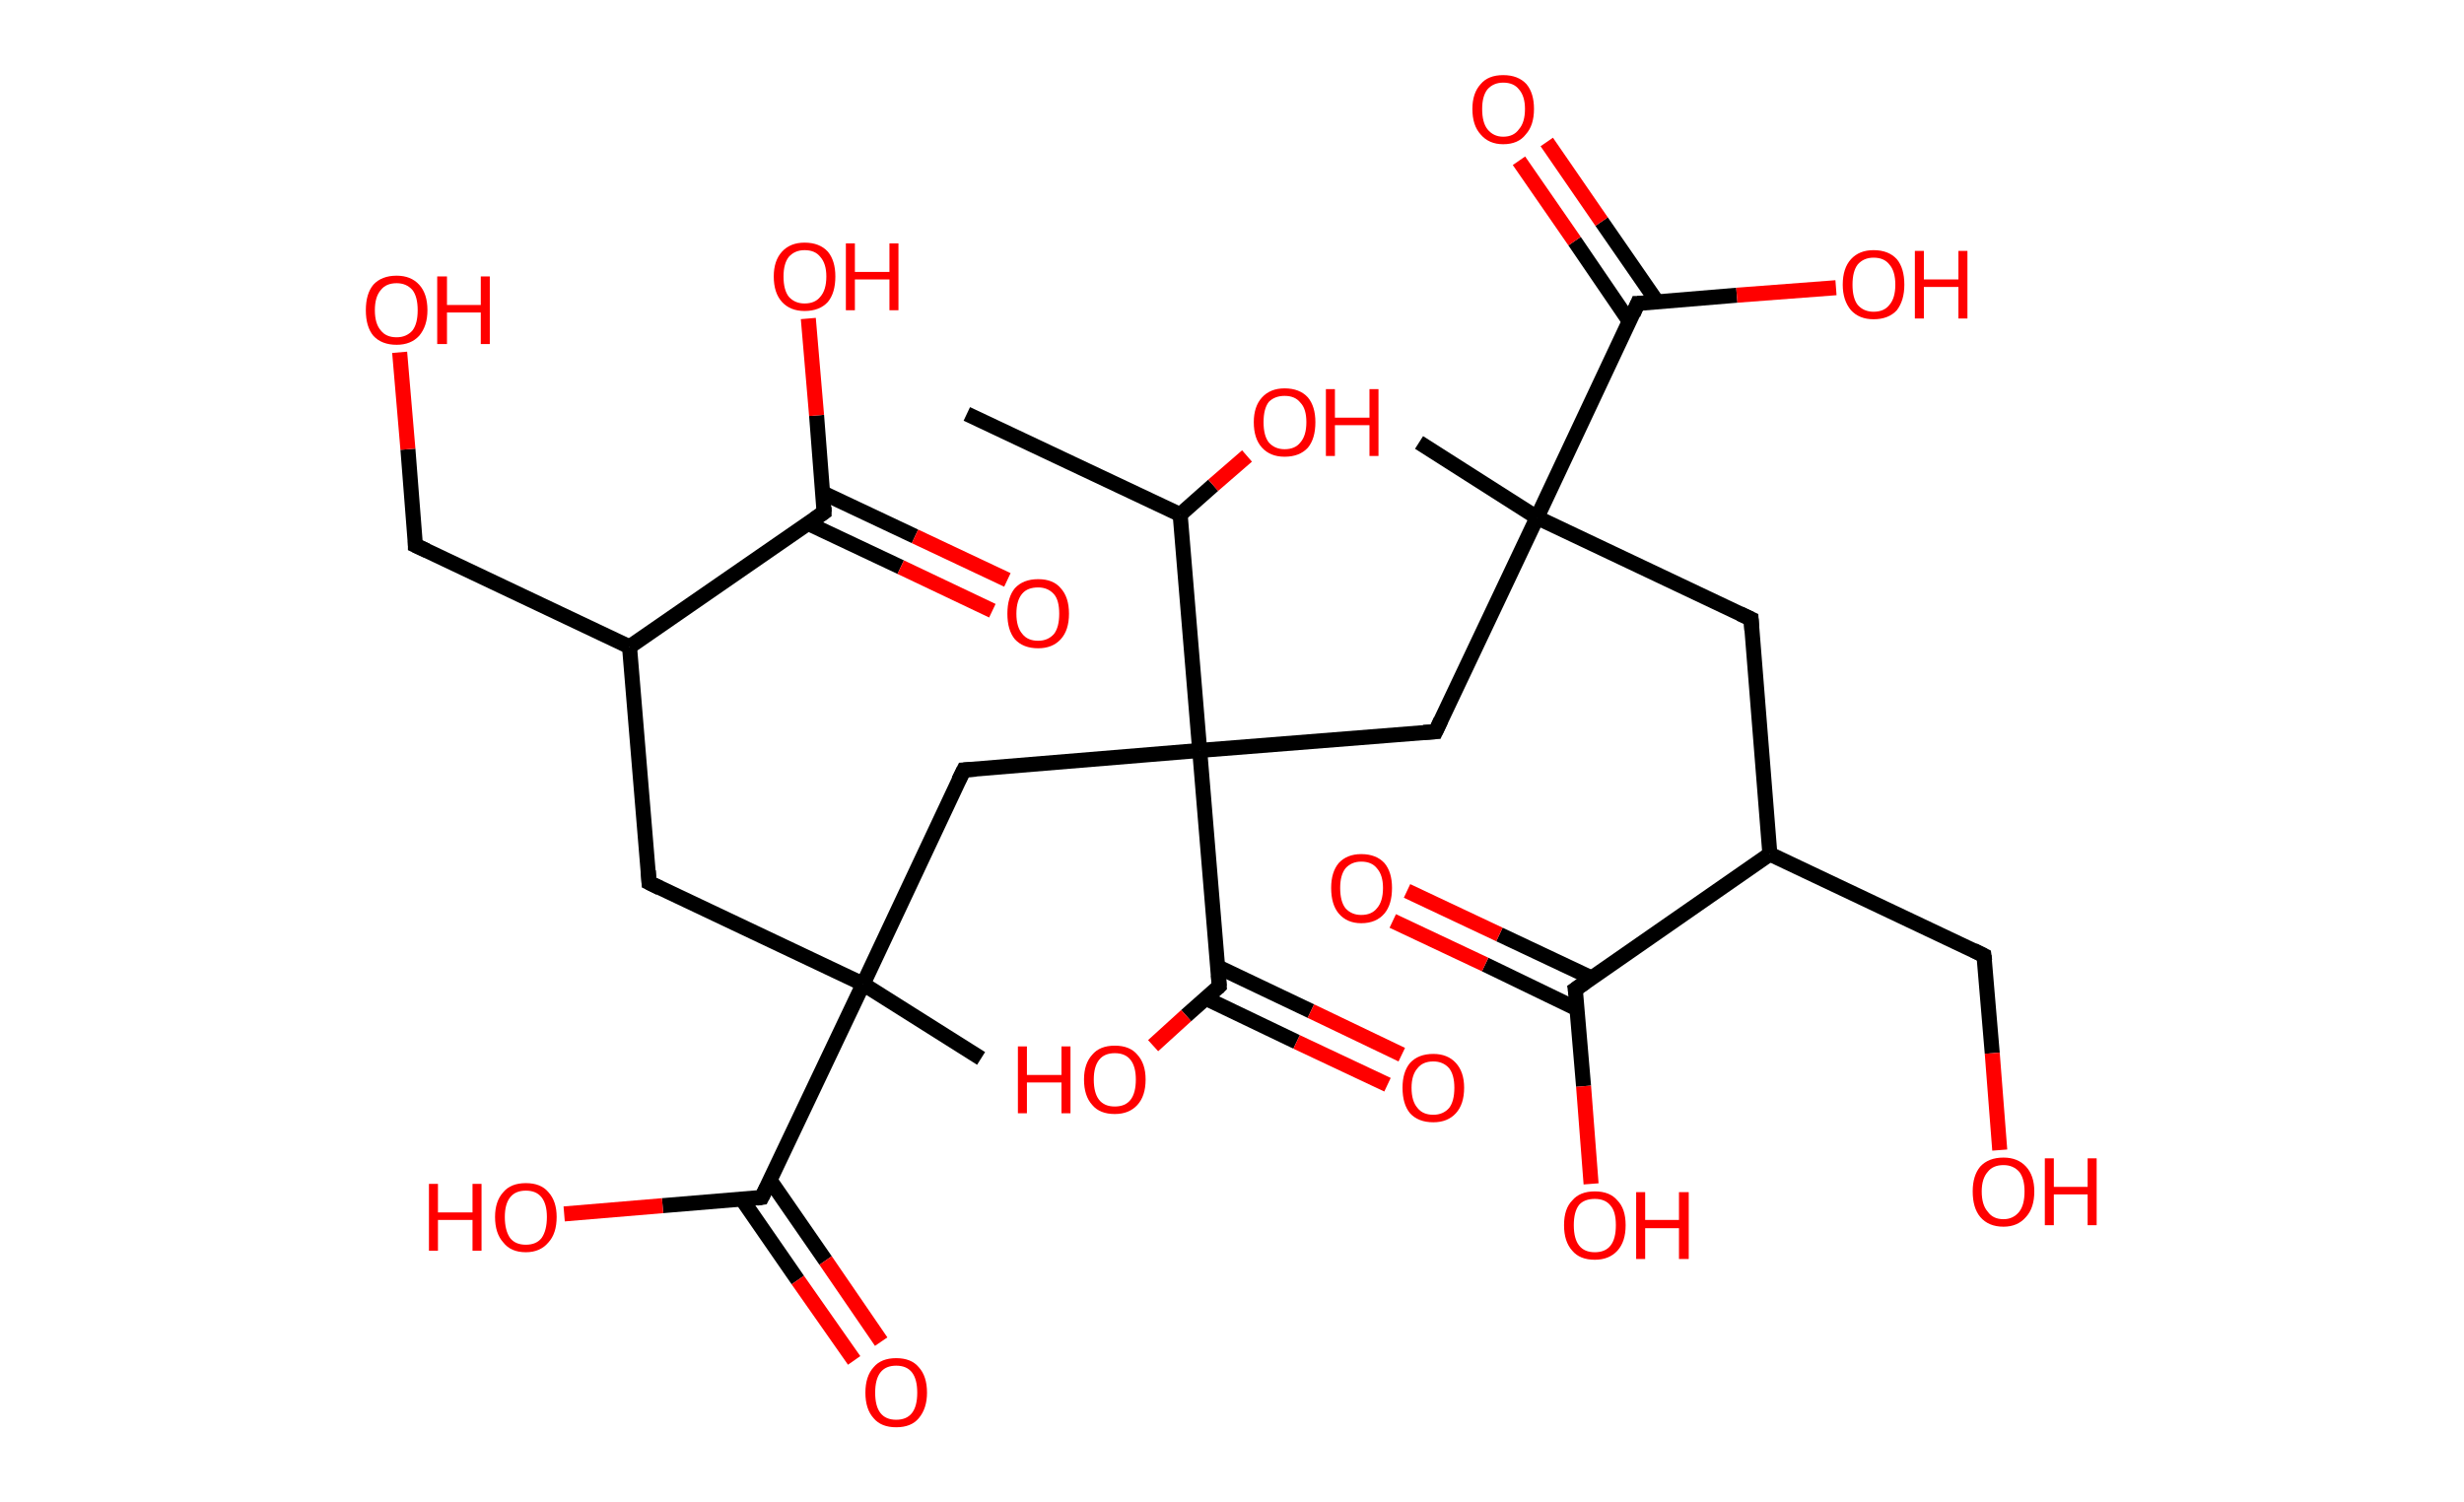 <?xml version='1.0' encoding='ASCII' standalone='yes'?>
<svg xmlns="http://www.w3.org/2000/svg" xmlns:rdkit="http://www.rdkit.org/xml" xmlns:xlink="http://www.w3.org/1999/xlink" version="1.1" baseProfile="full" xml:space="preserve" width="328px" height="200px" viewBox="0 0 328 200">
<!-- END OF HEADER -->
<rect style="opacity:1.0;fill:#FFFFFF;stroke:none" width="328.0" height="200.0" x="0.0" y="0.0"> </rect>
<path class="bond-0 atom-0 atom-1" d="M 128.7,55.1 L 157.1,68.5" style="fill:none;fill-rule:evenodd;stroke:#000000;stroke-width:2.0px;stroke-linecap:butt;stroke-linejoin:miter;stroke-opacity:1"/>
<path class="bond-1 atom-1 atom-2" d="M 157.1,68.5 L 161.5,64.6" style="fill:none;fill-rule:evenodd;stroke:#000000;stroke-width:2.0px;stroke-linecap:butt;stroke-linejoin:miter;stroke-opacity:1"/>
<path class="bond-1 atom-1 atom-2" d="M 161.5,64.6 L 166.0,60.7" style="fill:none;fill-rule:evenodd;stroke:#FF0000;stroke-width:2.0px;stroke-linecap:butt;stroke-linejoin:miter;stroke-opacity:1"/>
<path class="bond-2 atom-1 atom-3" d="M 157.1,68.5 L 159.7,99.9" style="fill:none;fill-rule:evenodd;stroke:#000000;stroke-width:2.0px;stroke-linecap:butt;stroke-linejoin:miter;stroke-opacity:1"/>
<path class="bond-3 atom-3 atom-4" d="M 159.7,99.9 L 128.3,102.5" style="fill:none;fill-rule:evenodd;stroke:#000000;stroke-width:2.0px;stroke-linecap:butt;stroke-linejoin:miter;stroke-opacity:1"/>
<path class="bond-4 atom-4 atom-5" d="M 128.3,102.5 L 114.9,131.0" style="fill:none;fill-rule:evenodd;stroke:#000000;stroke-width:2.0px;stroke-linecap:butt;stroke-linejoin:miter;stroke-opacity:1"/>
<path class="bond-5 atom-5 atom-6" d="M 114.9,131.0 L 130.6,140.9" style="fill:none;fill-rule:evenodd;stroke:#000000;stroke-width:2.0px;stroke-linecap:butt;stroke-linejoin:miter;stroke-opacity:1"/>
<path class="bond-6 atom-5 atom-7" d="M 114.9,131.0 L 86.4,117.5" style="fill:none;fill-rule:evenodd;stroke:#000000;stroke-width:2.0px;stroke-linecap:butt;stroke-linejoin:miter;stroke-opacity:1"/>
<path class="bond-7 atom-7 atom-8" d="M 86.4,117.5 L 83.8,86.1" style="fill:none;fill-rule:evenodd;stroke:#000000;stroke-width:2.0px;stroke-linecap:butt;stroke-linejoin:miter;stroke-opacity:1"/>
<path class="bond-8 atom-8 atom-9" d="M 83.8,86.1 L 55.3,72.6" style="fill:none;fill-rule:evenodd;stroke:#000000;stroke-width:2.0px;stroke-linecap:butt;stroke-linejoin:miter;stroke-opacity:1"/>
<path class="bond-9 atom-9 atom-10" d="M 55.3,72.6 L 54.3,59.8" style="fill:none;fill-rule:evenodd;stroke:#000000;stroke-width:2.0px;stroke-linecap:butt;stroke-linejoin:miter;stroke-opacity:1"/>
<path class="bond-9 atom-9 atom-10" d="M 54.3,59.8 L 53.2,46.9" style="fill:none;fill-rule:evenodd;stroke:#FF0000;stroke-width:2.0px;stroke-linecap:butt;stroke-linejoin:miter;stroke-opacity:1"/>
<path class="bond-10 atom-8 atom-11" d="M 83.8,86.1 L 109.7,68.2" style="fill:none;fill-rule:evenodd;stroke:#000000;stroke-width:2.0px;stroke-linecap:butt;stroke-linejoin:miter;stroke-opacity:1"/>
<path class="bond-11 atom-11 atom-12" d="M 107.6,69.7 L 119.9,75.5" style="fill:none;fill-rule:evenodd;stroke:#000000;stroke-width:2.0px;stroke-linecap:butt;stroke-linejoin:miter;stroke-opacity:1"/>
<path class="bond-11 atom-11 atom-12" d="M 119.9,75.5 L 132.1,81.3" style="fill:none;fill-rule:evenodd;stroke:#FF0000;stroke-width:2.0px;stroke-linecap:butt;stroke-linejoin:miter;stroke-opacity:1"/>
<path class="bond-11 atom-11 atom-12" d="M 109.5,65.6 L 121.8,71.4" style="fill:none;fill-rule:evenodd;stroke:#000000;stroke-width:2.0px;stroke-linecap:butt;stroke-linejoin:miter;stroke-opacity:1"/>
<path class="bond-11 atom-11 atom-12" d="M 121.8,71.4 L 134.1,77.2" style="fill:none;fill-rule:evenodd;stroke:#FF0000;stroke-width:2.0px;stroke-linecap:butt;stroke-linejoin:miter;stroke-opacity:1"/>
<path class="bond-12 atom-11 atom-13" d="M 109.7,68.2 L 108.7,55.3" style="fill:none;fill-rule:evenodd;stroke:#000000;stroke-width:2.0px;stroke-linecap:butt;stroke-linejoin:miter;stroke-opacity:1"/>
<path class="bond-12 atom-11 atom-13" d="M 108.7,55.3 L 107.6,42.4" style="fill:none;fill-rule:evenodd;stroke:#FF0000;stroke-width:2.0px;stroke-linecap:butt;stroke-linejoin:miter;stroke-opacity:1"/>
<path class="bond-13 atom-5 atom-14" d="M 114.9,131.0 L 101.4,159.4" style="fill:none;fill-rule:evenodd;stroke:#000000;stroke-width:2.0px;stroke-linecap:butt;stroke-linejoin:miter;stroke-opacity:1"/>
<path class="bond-14 atom-14 atom-15" d="M 98.8,159.7 L 106.2,170.4" style="fill:none;fill-rule:evenodd;stroke:#000000;stroke-width:2.0px;stroke-linecap:butt;stroke-linejoin:miter;stroke-opacity:1"/>
<path class="bond-14 atom-14 atom-15" d="M 106.2,170.4 L 113.7,181.1" style="fill:none;fill-rule:evenodd;stroke:#FF0000;stroke-width:2.0px;stroke-linecap:butt;stroke-linejoin:miter;stroke-opacity:1"/>
<path class="bond-14 atom-14 atom-15" d="M 102.5,157.1 L 109.9,167.8" style="fill:none;fill-rule:evenodd;stroke:#000000;stroke-width:2.0px;stroke-linecap:butt;stroke-linejoin:miter;stroke-opacity:1"/>
<path class="bond-14 atom-14 atom-15" d="M 109.9,167.8 L 117.3,178.6" style="fill:none;fill-rule:evenodd;stroke:#FF0000;stroke-width:2.0px;stroke-linecap:butt;stroke-linejoin:miter;stroke-opacity:1"/>
<path class="bond-15 atom-14 atom-16" d="M 101.4,159.4 L 88.2,160.5" style="fill:none;fill-rule:evenodd;stroke:#000000;stroke-width:2.0px;stroke-linecap:butt;stroke-linejoin:miter;stroke-opacity:1"/>
<path class="bond-15 atom-14 atom-16" d="M 88.2,160.5 L 75.1,161.6" style="fill:none;fill-rule:evenodd;stroke:#FF0000;stroke-width:2.0px;stroke-linecap:butt;stroke-linejoin:miter;stroke-opacity:1"/>
<path class="bond-16 atom-3 atom-17" d="M 159.7,99.9 L 191.1,97.4" style="fill:none;fill-rule:evenodd;stroke:#000000;stroke-width:2.0px;stroke-linecap:butt;stroke-linejoin:miter;stroke-opacity:1"/>
<path class="bond-17 atom-17 atom-18" d="M 191.1,97.4 L 204.6,68.9" style="fill:none;fill-rule:evenodd;stroke:#000000;stroke-width:2.0px;stroke-linecap:butt;stroke-linejoin:miter;stroke-opacity:1"/>
<path class="bond-18 atom-18 atom-19" d="M 204.6,68.9 L 188.9,58.9" style="fill:none;fill-rule:evenodd;stroke:#000000;stroke-width:2.0px;stroke-linecap:butt;stroke-linejoin:miter;stroke-opacity:1"/>
<path class="bond-19 atom-18 atom-20" d="M 204.6,68.9 L 233.1,82.4" style="fill:none;fill-rule:evenodd;stroke:#000000;stroke-width:2.0px;stroke-linecap:butt;stroke-linejoin:miter;stroke-opacity:1"/>
<path class="bond-20 atom-20 atom-21" d="M 233.1,82.4 L 235.6,113.7" style="fill:none;fill-rule:evenodd;stroke:#000000;stroke-width:2.0px;stroke-linecap:butt;stroke-linejoin:miter;stroke-opacity:1"/>
<path class="bond-21 atom-21 atom-22" d="M 235.6,113.7 L 264.1,127.2" style="fill:none;fill-rule:evenodd;stroke:#000000;stroke-width:2.0px;stroke-linecap:butt;stroke-linejoin:miter;stroke-opacity:1"/>
<path class="bond-22 atom-22 atom-23" d="M 264.1,127.2 L 265.2,140.2" style="fill:none;fill-rule:evenodd;stroke:#000000;stroke-width:2.0px;stroke-linecap:butt;stroke-linejoin:miter;stroke-opacity:1"/>
<path class="bond-22 atom-22 atom-23" d="M 265.2,140.2 L 266.2,153.1" style="fill:none;fill-rule:evenodd;stroke:#FF0000;stroke-width:2.0px;stroke-linecap:butt;stroke-linejoin:miter;stroke-opacity:1"/>
<path class="bond-23 atom-21 atom-24" d="M 235.6,113.7 L 209.7,131.7" style="fill:none;fill-rule:evenodd;stroke:#000000;stroke-width:2.0px;stroke-linecap:butt;stroke-linejoin:miter;stroke-opacity:1"/>
<path class="bond-24 atom-24 atom-25" d="M 211.9,130.2 L 199.6,124.4" style="fill:none;fill-rule:evenodd;stroke:#000000;stroke-width:2.0px;stroke-linecap:butt;stroke-linejoin:miter;stroke-opacity:1"/>
<path class="bond-24 atom-24 atom-25" d="M 199.6,124.4 L 187.3,118.6" style="fill:none;fill-rule:evenodd;stroke:#FF0000;stroke-width:2.0px;stroke-linecap:butt;stroke-linejoin:miter;stroke-opacity:1"/>
<path class="bond-24 atom-24 atom-25" d="M 209.9,134.3 L 197.7,128.4" style="fill:none;fill-rule:evenodd;stroke:#000000;stroke-width:2.0px;stroke-linecap:butt;stroke-linejoin:miter;stroke-opacity:1"/>
<path class="bond-24 atom-24 atom-25" d="M 197.7,128.4 L 185.4,122.6" style="fill:none;fill-rule:evenodd;stroke:#FF0000;stroke-width:2.0px;stroke-linecap:butt;stroke-linejoin:miter;stroke-opacity:1"/>
<path class="bond-25 atom-24 atom-26" d="M 209.7,131.7 L 210.8,144.6" style="fill:none;fill-rule:evenodd;stroke:#000000;stroke-width:2.0px;stroke-linecap:butt;stroke-linejoin:miter;stroke-opacity:1"/>
<path class="bond-25 atom-24 atom-26" d="M 210.8,144.6 L 211.8,157.6" style="fill:none;fill-rule:evenodd;stroke:#FF0000;stroke-width:2.0px;stroke-linecap:butt;stroke-linejoin:miter;stroke-opacity:1"/>
<path class="bond-26 atom-18 atom-27" d="M 204.6,68.9 L 218.0,40.4" style="fill:none;fill-rule:evenodd;stroke:#000000;stroke-width:2.0px;stroke-linecap:butt;stroke-linejoin:miter;stroke-opacity:1"/>
<path class="bond-27 atom-27 atom-28" d="M 220.6,40.2 L 213.2,29.5" style="fill:none;fill-rule:evenodd;stroke:#000000;stroke-width:2.0px;stroke-linecap:butt;stroke-linejoin:miter;stroke-opacity:1"/>
<path class="bond-27 atom-27 atom-28" d="M 213.2,29.5 L 205.9,18.9" style="fill:none;fill-rule:evenodd;stroke:#FF0000;stroke-width:2.0px;stroke-linecap:butt;stroke-linejoin:miter;stroke-opacity:1"/>
<path class="bond-27 atom-27 atom-28" d="M 216.9,42.8 L 209.6,32.1" style="fill:none;fill-rule:evenodd;stroke:#000000;stroke-width:2.0px;stroke-linecap:butt;stroke-linejoin:miter;stroke-opacity:1"/>
<path class="bond-27 atom-27 atom-28" d="M 209.6,32.1 L 202.2,21.4" style="fill:none;fill-rule:evenodd;stroke:#FF0000;stroke-width:2.0px;stroke-linecap:butt;stroke-linejoin:miter;stroke-opacity:1"/>
<path class="bond-28 atom-27 atom-29" d="M 218.0,40.4 L 231.2,39.3" style="fill:none;fill-rule:evenodd;stroke:#000000;stroke-width:2.0px;stroke-linecap:butt;stroke-linejoin:miter;stroke-opacity:1"/>
<path class="bond-28 atom-27 atom-29" d="M 231.2,39.3 L 244.4,38.3" style="fill:none;fill-rule:evenodd;stroke:#FF0000;stroke-width:2.0px;stroke-linecap:butt;stroke-linejoin:miter;stroke-opacity:1"/>
<path class="bond-29 atom-3 atom-30" d="M 159.7,99.9 L 162.3,131.3" style="fill:none;fill-rule:evenodd;stroke:#000000;stroke-width:2.0px;stroke-linecap:butt;stroke-linejoin:miter;stroke-opacity:1"/>
<path class="bond-30 atom-30 atom-31" d="M 160.5,132.9 L 172.6,138.7" style="fill:none;fill-rule:evenodd;stroke:#000000;stroke-width:2.0px;stroke-linecap:butt;stroke-linejoin:miter;stroke-opacity:1"/>
<path class="bond-30 atom-30 atom-31" d="M 172.6,138.7 L 184.7,144.4" style="fill:none;fill-rule:evenodd;stroke:#FF0000;stroke-width:2.0px;stroke-linecap:butt;stroke-linejoin:miter;stroke-opacity:1"/>
<path class="bond-30 atom-30 atom-31" d="M 162.1,128.7 L 174.5,134.6" style="fill:none;fill-rule:evenodd;stroke:#000000;stroke-width:2.0px;stroke-linecap:butt;stroke-linejoin:miter;stroke-opacity:1"/>
<path class="bond-30 atom-30 atom-31" d="M 174.5,134.6 L 186.6,140.4" style="fill:none;fill-rule:evenodd;stroke:#FF0000;stroke-width:2.0px;stroke-linecap:butt;stroke-linejoin:miter;stroke-opacity:1"/>
<path class="bond-31 atom-30 atom-32" d="M 162.3,131.3 L 157.9,135.2" style="fill:none;fill-rule:evenodd;stroke:#000000;stroke-width:2.0px;stroke-linecap:butt;stroke-linejoin:miter;stroke-opacity:1"/>
<path class="bond-31 atom-30 atom-32" d="M 157.9,135.2 L 153.5,139.2" style="fill:none;fill-rule:evenodd;stroke:#FF0000;stroke-width:2.0px;stroke-linecap:butt;stroke-linejoin:miter;stroke-opacity:1"/>
<path d="M 129.9,102.4 L 128.3,102.5 L 127.6,103.9" style="fill:none;stroke:#000000;stroke-width:2.0px;stroke-linecap:butt;stroke-linejoin:miter;stroke-opacity:1;"/>
<path d="M 87.8,118.2 L 86.4,117.5 L 86.3,115.9" style="fill:none;stroke:#000000;stroke-width:2.0px;stroke-linecap:butt;stroke-linejoin:miter;stroke-opacity:1;"/>
<path d="M 56.8,73.3 L 55.3,72.6 L 55.3,72.0" style="fill:none;stroke:#000000;stroke-width:2.0px;stroke-linecap:butt;stroke-linejoin:miter;stroke-opacity:1;"/>
<path d="M 108.4,69.1 L 109.7,68.2 L 109.7,67.5" style="fill:none;stroke:#000000;stroke-width:2.0px;stroke-linecap:butt;stroke-linejoin:miter;stroke-opacity:1;"/>
<path d="M 102.1,158.0 L 101.4,159.4 L 100.7,159.5" style="fill:none;stroke:#000000;stroke-width:2.0px;stroke-linecap:butt;stroke-linejoin:miter;stroke-opacity:1;"/>
<path d="M 189.5,97.5 L 191.1,97.4 L 191.8,95.9" style="fill:none;stroke:#000000;stroke-width:2.0px;stroke-linecap:butt;stroke-linejoin:miter;stroke-opacity:1;"/>
<path d="M 231.6,81.7 L 233.1,82.4 L 233.2,83.9" style="fill:none;stroke:#000000;stroke-width:2.0px;stroke-linecap:butt;stroke-linejoin:miter;stroke-opacity:1;"/>
<path d="M 262.7,126.5 L 264.1,127.2 L 264.2,127.9" style="fill:none;stroke:#000000;stroke-width:2.0px;stroke-linecap:butt;stroke-linejoin:miter;stroke-opacity:1;"/>
<path d="M 211.0,130.8 L 209.7,131.7 L 209.8,132.3" style="fill:none;stroke:#000000;stroke-width:2.0px;stroke-linecap:butt;stroke-linejoin:miter;stroke-opacity:1;"/>
<path d="M 217.4,41.8 L 218.0,40.4 L 218.7,40.4" style="fill:none;stroke:#000000;stroke-width:2.0px;stroke-linecap:butt;stroke-linejoin:miter;stroke-opacity:1;"/>
<path d="M 162.2,129.8 L 162.3,131.3 L 162.1,131.5" style="fill:none;stroke:#000000;stroke-width:2.0px;stroke-linecap:butt;stroke-linejoin:miter;stroke-opacity:1;"/>
<path class="atom-2" d="M 166.9 56.2 Q 166.9 54.1, 168.0 52.9 Q 169.1 51.7, 171.0 51.7 Q 173.0 51.7, 174.1 52.9 Q 175.1 54.1, 175.1 56.2 Q 175.1 58.4, 174.1 59.6 Q 173.0 60.8, 171.0 60.8 Q 169.1 60.8, 168.0 59.6 Q 166.9 58.4, 166.9 56.2 M 171.0 59.8 Q 172.4 59.8, 173.1 58.9 Q 173.9 58.0, 173.9 56.2 Q 173.9 54.4, 173.1 53.6 Q 172.4 52.7, 171.0 52.7 Q 169.7 52.7, 168.9 53.5 Q 168.2 54.4, 168.2 56.2 Q 168.2 58.0, 168.9 58.9 Q 169.7 59.8, 171.0 59.8 " fill="#FF0000"/>
<path class="atom-2" d="M 176.5 51.8 L 177.7 51.8 L 177.7 55.6 L 182.3 55.6 L 182.3 51.8 L 183.5 51.8 L 183.5 60.7 L 182.3 60.7 L 182.3 56.6 L 177.7 56.6 L 177.7 60.7 L 176.5 60.7 L 176.5 51.8 " fill="#FF0000"/>
<path class="atom-10" d="M 48.7 41.3 Q 48.7 39.1, 49.7 37.9 Q 50.8 36.7, 52.8 36.7 Q 54.7 36.7, 55.8 37.9 Q 56.9 39.1, 56.9 41.3 Q 56.9 43.4, 55.8 44.7 Q 54.7 45.9, 52.8 45.9 Q 50.8 45.9, 49.7 44.7 Q 48.7 43.5, 48.7 41.3 M 52.8 44.9 Q 54.1 44.9, 54.9 44.0 Q 55.6 43.1, 55.6 41.3 Q 55.6 39.5, 54.9 38.6 Q 54.1 37.7, 52.8 37.7 Q 51.4 37.7, 50.7 38.6 Q 49.9 39.5, 49.9 41.3 Q 49.9 43.1, 50.7 44.0 Q 51.4 44.9, 52.8 44.9 " fill="#FF0000"/>
<path class="atom-10" d="M 58.2 36.8 L 59.5 36.8 L 59.5 40.6 L 64.0 40.6 L 64.0 36.8 L 65.2 36.8 L 65.2 45.8 L 64.0 45.8 L 64.0 41.6 L 59.5 41.6 L 59.5 45.8 L 58.2 45.8 L 58.2 36.8 " fill="#FF0000"/>
<path class="atom-12" d="M 134.1 81.7 Q 134.1 79.5, 135.1 78.3 Q 136.2 77.1, 138.2 77.1 Q 140.2 77.1, 141.2 78.3 Q 142.3 79.5, 142.3 81.7 Q 142.3 83.9, 141.2 85.1 Q 140.1 86.3, 138.2 86.3 Q 136.2 86.3, 135.1 85.1 Q 134.1 83.9, 134.1 81.7 M 138.2 85.3 Q 139.5 85.3, 140.3 84.4 Q 141.0 83.5, 141.0 81.7 Q 141.0 79.9, 140.3 79.1 Q 139.5 78.2, 138.2 78.2 Q 136.8 78.2, 136.1 79.0 Q 135.3 79.9, 135.3 81.7 Q 135.3 83.5, 136.1 84.4 Q 136.8 85.3, 138.2 85.3 " fill="#FF0000"/>
<path class="atom-13" d="M 103.0 36.8 Q 103.0 34.7, 104.1 33.5 Q 105.2 32.3, 107.1 32.3 Q 109.1 32.3, 110.2 33.5 Q 111.2 34.7, 111.2 36.8 Q 111.2 39.0, 110.2 40.2 Q 109.1 41.4, 107.1 41.4 Q 105.2 41.4, 104.1 40.2 Q 103.0 39.0, 103.0 36.8 M 107.1 40.4 Q 108.5 40.4, 109.2 39.5 Q 110.0 38.6, 110.0 36.8 Q 110.0 35.1, 109.2 34.2 Q 108.5 33.3, 107.1 33.3 Q 105.8 33.3, 105.0 34.2 Q 104.3 35.1, 104.3 36.8 Q 104.3 38.6, 105.0 39.5 Q 105.8 40.4, 107.1 40.4 " fill="#FF0000"/>
<path class="atom-13" d="M 112.6 32.4 L 113.8 32.4 L 113.8 36.2 L 118.4 36.2 L 118.4 32.4 L 119.6 32.4 L 119.6 41.3 L 118.4 41.3 L 118.4 37.2 L 113.8 37.2 L 113.8 41.3 L 112.6 41.3 L 112.6 32.4 " fill="#FF0000"/>
<path class="atom-15" d="M 115.2 185.4 Q 115.2 183.2, 116.3 182.0 Q 117.3 180.8, 119.3 180.8 Q 121.3 180.8, 122.3 182.0 Q 123.4 183.2, 123.4 185.4 Q 123.4 187.5, 122.3 188.8 Q 121.3 190.0, 119.3 190.0 Q 117.3 190.0, 116.3 188.8 Q 115.2 187.6, 115.2 185.4 M 119.3 189.0 Q 120.7 189.0, 121.4 188.1 Q 122.1 187.2, 122.1 185.4 Q 122.1 183.6, 121.4 182.7 Q 120.7 181.8, 119.3 181.8 Q 117.9 181.8, 117.2 182.7 Q 116.5 183.6, 116.5 185.4 Q 116.5 187.2, 117.2 188.1 Q 117.9 189.0, 119.3 189.0 " fill="#FF0000"/>
<path class="atom-16" d="M 57.1 157.6 L 58.3 157.6 L 58.3 161.4 L 62.9 161.4 L 62.9 157.6 L 64.1 157.6 L 64.1 166.5 L 62.9 166.5 L 62.9 162.4 L 58.3 162.4 L 58.3 166.5 L 57.1 166.5 L 57.1 157.6 " fill="#FF0000"/>
<path class="atom-16" d="M 65.9 162.0 Q 65.9 159.9, 67.0 158.7 Q 68.0 157.5, 70.0 157.5 Q 72.0 157.5, 73.0 158.7 Q 74.1 159.9, 74.1 162.0 Q 74.1 164.2, 73.0 165.4 Q 71.9 166.7, 70.0 166.7 Q 68.0 166.7, 67.0 165.4 Q 65.9 164.2, 65.9 162.0 M 70.0 165.7 Q 71.4 165.7, 72.1 164.8 Q 72.8 163.8, 72.8 162.0 Q 72.8 160.3, 72.1 159.4 Q 71.4 158.5, 70.0 158.5 Q 68.6 158.5, 67.9 159.4 Q 67.2 160.3, 67.2 162.0 Q 67.2 163.8, 67.9 164.8 Q 68.6 165.7, 70.0 165.7 " fill="#FF0000"/>
<path class="atom-23" d="M 262.6 158.6 Q 262.6 156.5, 263.6 155.3 Q 264.7 154.1, 266.7 154.1 Q 268.6 154.1, 269.7 155.3 Q 270.8 156.5, 270.8 158.6 Q 270.8 160.8, 269.7 162.0 Q 268.6 163.3, 266.7 163.3 Q 264.7 163.3, 263.6 162.0 Q 262.6 160.8, 262.6 158.6 M 266.7 162.3 Q 268.0 162.3, 268.8 161.3 Q 269.5 160.4, 269.5 158.6 Q 269.5 156.9, 268.8 156.0 Q 268.0 155.1, 266.7 155.1 Q 265.3 155.1, 264.6 156.0 Q 263.8 156.9, 263.8 158.6 Q 263.8 160.4, 264.6 161.3 Q 265.3 162.3, 266.7 162.3 " fill="#FF0000"/>
<path class="atom-23" d="M 272.2 154.2 L 273.4 154.2 L 273.4 158.0 L 277.9 158.0 L 277.9 154.2 L 279.1 154.2 L 279.1 163.1 L 277.9 163.1 L 277.9 159.0 L 273.4 159.0 L 273.4 163.1 L 272.2 163.1 L 272.2 154.2 " fill="#FF0000"/>
<path class="atom-25" d="M 177.2 118.2 Q 177.2 116.1, 178.2 114.9 Q 179.3 113.7, 181.2 113.7 Q 183.2 113.7, 184.3 114.9 Q 185.3 116.1, 185.3 118.2 Q 185.3 120.4, 184.3 121.6 Q 183.2 122.9, 181.2 122.9 Q 179.3 122.9, 178.2 121.6 Q 177.2 120.4, 177.2 118.2 M 181.2 121.8 Q 182.6 121.8, 183.3 120.9 Q 184.1 120.0, 184.1 118.2 Q 184.1 116.5, 183.3 115.6 Q 182.6 114.7, 181.2 114.7 Q 179.9 114.7, 179.1 115.6 Q 178.4 116.5, 178.4 118.2 Q 178.4 120.0, 179.1 120.9 Q 179.9 121.8, 181.2 121.8 " fill="#FF0000"/>
<path class="atom-26" d="M 208.2 163.1 Q 208.2 160.9, 209.3 159.8 Q 210.3 158.6, 212.3 158.6 Q 214.3 158.6, 215.3 159.8 Q 216.4 160.9, 216.4 163.1 Q 216.4 165.3, 215.3 166.5 Q 214.2 167.7, 212.3 167.7 Q 210.3 167.7, 209.3 166.5 Q 208.2 165.3, 208.2 163.1 M 212.3 166.7 Q 213.7 166.7, 214.4 165.8 Q 215.1 164.9, 215.1 163.1 Q 215.1 161.3, 214.4 160.5 Q 213.7 159.6, 212.3 159.6 Q 210.9 159.6, 210.2 160.4 Q 209.5 161.3, 209.5 163.1 Q 209.5 164.9, 210.2 165.8 Q 210.9 166.7, 212.3 166.7 " fill="#FF0000"/>
<path class="atom-26" d="M 217.8 158.7 L 219.0 158.7 L 219.0 162.4 L 223.5 162.4 L 223.5 158.7 L 224.8 158.7 L 224.8 167.6 L 223.5 167.6 L 223.5 163.5 L 219.0 163.5 L 219.0 167.6 L 217.8 167.6 L 217.8 158.7 " fill="#FF0000"/>
<path class="atom-28" d="M 196.0 14.5 Q 196.0 12.4, 197.1 11.2 Q 198.1 10.0, 200.1 10.0 Q 202.1 10.0, 203.2 11.2 Q 204.2 12.4, 204.2 14.5 Q 204.2 16.7, 203.1 17.9 Q 202.1 19.2, 200.1 19.2 Q 198.2 19.2, 197.1 17.9 Q 196.0 16.7, 196.0 14.5 M 200.1 18.2 Q 201.5 18.2, 202.2 17.2 Q 203.0 16.3, 203.0 14.5 Q 203.0 12.8, 202.2 11.9 Q 201.5 11.0, 200.1 11.0 Q 198.8 11.0, 198.0 11.9 Q 197.3 12.8, 197.3 14.5 Q 197.3 16.3, 198.0 17.2 Q 198.8 18.2, 200.1 18.2 " fill="#FF0000"/>
<path class="atom-29" d="M 245.3 37.9 Q 245.3 35.7, 246.4 34.5 Q 247.5 33.3, 249.4 33.3 Q 251.4 33.3, 252.5 34.5 Q 253.5 35.7, 253.5 37.9 Q 253.5 40.0, 252.5 41.3 Q 251.4 42.5, 249.4 42.5 Q 247.5 42.5, 246.4 41.3 Q 245.3 40.0, 245.3 37.9 M 249.4 41.5 Q 250.8 41.5, 251.5 40.6 Q 252.3 39.7, 252.3 37.9 Q 252.3 36.1, 251.5 35.2 Q 250.8 34.3, 249.4 34.3 Q 248.1 34.3, 247.3 35.2 Q 246.6 36.1, 246.6 37.9 Q 246.6 39.7, 247.3 40.6 Q 248.1 41.5, 249.4 41.5 " fill="#FF0000"/>
<path class="atom-29" d="M 254.9 33.4 L 256.1 33.4 L 256.1 37.2 L 260.7 37.2 L 260.7 33.4 L 261.9 33.4 L 261.9 42.4 L 260.7 42.4 L 260.7 38.2 L 256.1 38.2 L 256.1 42.4 L 254.9 42.4 L 254.9 33.4 " fill="#FF0000"/>
<path class="atom-31" d="M 186.7 144.8 Q 186.7 142.7, 187.7 141.5 Q 188.8 140.3, 190.8 140.3 Q 192.7 140.3, 193.8 141.5 Q 194.9 142.7, 194.9 144.8 Q 194.9 147.0, 193.8 148.2 Q 192.7 149.4, 190.8 149.4 Q 188.8 149.4, 187.7 148.2 Q 186.7 147.0, 186.7 144.8 M 190.8 148.4 Q 192.1 148.4, 192.9 147.5 Q 193.6 146.6, 193.6 144.8 Q 193.6 143.1, 192.9 142.2 Q 192.1 141.3, 190.8 141.3 Q 189.4 141.3, 188.7 142.2 Q 187.9 143.1, 187.9 144.8 Q 187.9 146.6, 188.7 147.5 Q 189.4 148.4, 190.8 148.4 " fill="#FF0000"/>
<path class="atom-32" d="M 135.5 139.3 L 136.7 139.3 L 136.7 143.1 L 141.3 143.1 L 141.3 139.3 L 142.5 139.3 L 142.5 148.2 L 141.3 148.2 L 141.3 144.1 L 136.7 144.1 L 136.7 148.2 L 135.5 148.2 L 135.5 139.3 " fill="#FF0000"/>
<path class="atom-32" d="M 144.3 143.7 Q 144.3 141.6, 145.4 140.4 Q 146.4 139.2, 148.4 139.2 Q 150.4 139.2, 151.4 140.4 Q 152.5 141.6, 152.5 143.7 Q 152.5 145.9, 151.4 147.1 Q 150.3 148.3, 148.4 148.3 Q 146.4 148.3, 145.4 147.1 Q 144.3 145.9, 144.3 143.7 M 148.4 147.3 Q 149.8 147.3, 150.5 146.4 Q 151.2 145.5, 151.2 143.7 Q 151.2 142.0, 150.5 141.1 Q 149.8 140.2, 148.4 140.2 Q 147.0 140.2, 146.3 141.1 Q 145.6 142.0, 145.6 143.7 Q 145.6 145.5, 146.3 146.4 Q 147.0 147.3, 148.4 147.3 " fill="#FF0000"/>
</svg>
